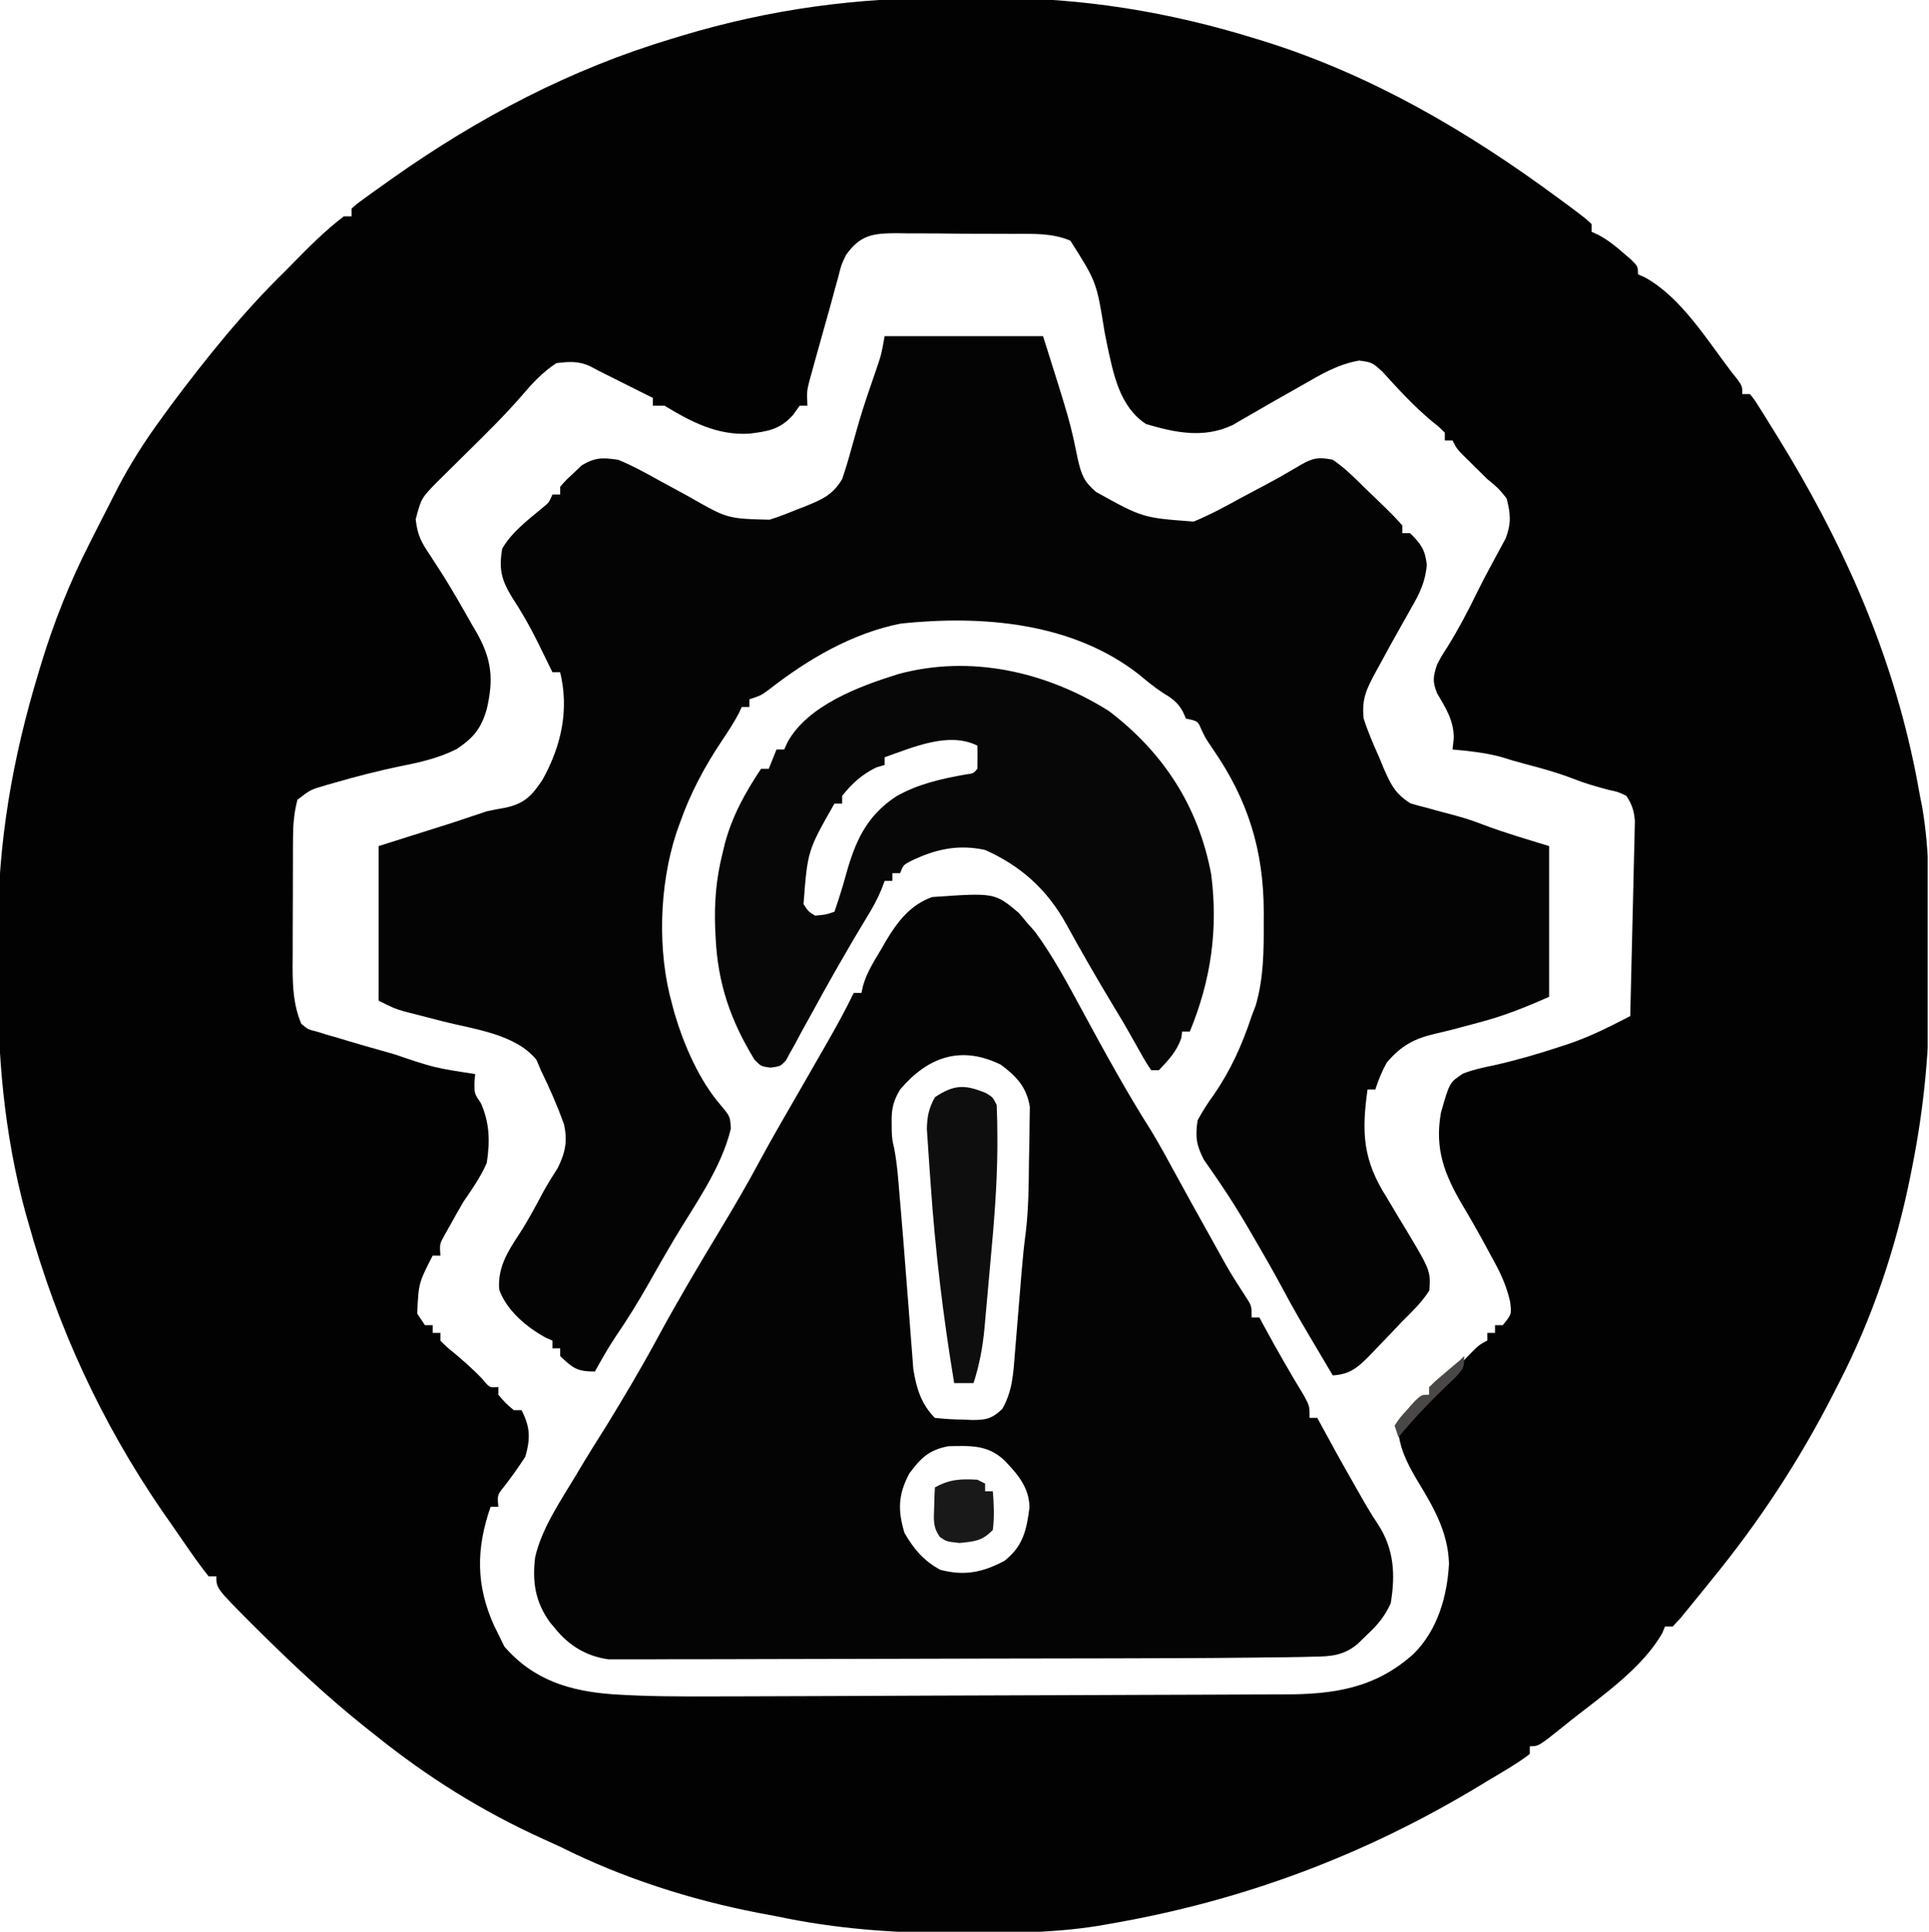 <svg width="1363" height="1365" viewBox="0 0 1363 1365" fill="none" xmlns="http://www.w3.org/2000/svg">
<g clip-path="url(#clip0_2016_1809)">
<path d="M671.119 -1.424C681.035 -1.365 690.946 -1.424 700.861 -1.493C765.134 -1.571 825.79 8.311 887.126 27.3C890.117 28.216 890.117 28.216 893.169 29.151C968.715 52.778 1036.66 92.485 1100.04 139.23C1104.16 142.254 1104.16 142.254 1108.37 145.34C1120.65 154.574 1120.65 154.574 1124.6 158.34C1124.6 160.142 1124.6 161.943 1124.6 163.8C1126.16 164.504 1127.73 165.207 1129.34 165.933C1136.1 169.57 1141.35 173.766 1147.12 178.815C1150.01 181.306 1150.01 181.306 1152.96 183.848C1157.36 188.37 1157.36 188.37 1157.36 193.83C1158.93 194.52 1160.5 195.209 1162.12 195.92C1187.5 209.819 1205.65 239.412 1222.87 262.08C1225.33 265.178 1225.33 265.178 1227.84 268.34C1231.06 273 1231.06 273 1231.06 278.46C1232.86 278.46 1234.66 278.46 1236.52 278.46C1239.75 282.528 1239.75 282.528 1243.35 288.271C1244.69 290.387 1246.02 292.503 1247.4 294.683C1248.82 296.987 1250.24 299.291 1251.7 301.665C1253.9 305.195 1253.9 305.195 1256.14 308.796C1300.22 380.134 1334.04 454.652 1351.67 536.957C1352.1 538.931 1352.52 540.905 1352.95 542.939C1354.27 549.404 1355.46 555.885 1356.62 562.38C1357.35 566.055 1357.35 566.055 1358.1 569.805C1363.68 601.705 1363.09 633.932 1363.09 666.218C1363.1 676.401 1363.2 686.581 1363.31 696.763C1363.51 740.329 1359.65 781.734 1351.16 824.46C1350.72 826.673 1350.29 828.886 1349.83 831.166C1339.69 881.643 1322.93 931.598 1299.3 977.34C1297.72 980.438 1297.72 980.438 1296.12 983.598C1271.69 1031.59 1243.34 1074.85 1209.22 1116.57C1208.06 1118.01 1206.89 1119.46 1205.69 1120.95C1201.99 1125.53 1198.27 1130.09 1194.55 1134.66C1192.28 1137.45 1190 1140.24 1187.66 1143.12C1185.77 1145.17 1183.87 1147.22 1181.92 1149.33C1180.12 1149.33 1178.32 1149.33 1176.47 1149.33C1175.53 1151.59 1175.53 1151.59 1174.58 1153.9C1160.88 1178.23 1132.49 1197.95 1110.95 1214.85C1108.59 1216.75 1106.23 1218.66 1103.8 1220.62C1087.09 1233.96 1087.09 1233.96 1080.93 1233.96C1080.93 1235.76 1080.93 1237.56 1080.93 1239.42C1071.49 1246.6 1061.06 1252.42 1050.9 1258.53C1049.13 1259.6 1047.36 1260.68 1045.54 1261.78C963.998 1311.13 877.469 1343.42 783.4 1359.54C780.439 1360.05 777.477 1360.56 774.426 1361.09C743.948 1365.76 713.694 1366.08 682.916 1366.02C680.208 1366.02 677.5 1366.02 674.71 1366.02C631.68 1365.95 590.84 1363.06 548.653 1354.08C544.397 1353.28 540.139 1352.48 535.879 1351.69C487.679 1342.35 439.665 1326.96 395.795 1304.94C391.767 1303.09 387.732 1301.25 383.693 1299.43C340.3 1279.7 301.854 1255.64 264.773 1225.77C262.257 1223.78 259.741 1221.79 257.149 1219.74C230.513 1198.41 205.716 1175.08 181.52 1151.04C180.209 1149.74 178.899 1148.44 177.548 1147.1C152.859 1122.3 152.859 1122.3 152.859 1113.84C151.057 1113.84 149.256 1113.84 147.399 1113.84C142.946 1108.24 138.832 1102.65 134.775 1096.78C133.552 1095.03 132.329 1093.28 131.069 1091.48C127.394 1086.21 123.748 1080.91 120.103 1075.62C117.332 1071.66 117.332 1071.66 114.505 1067.61C71.226 1004.43 40.456 937.385 19.96 863.704C18.841 859.788 18.841 859.788 17.7 855.793C3.027 801.048 -1.811 746.271 -1.423 689.74C-1.365 679.595 -1.423 669.456 -1.493 659.311C-1.568 595.414 8.755 536.03 27.296 475.02C27.965 472.802 28.634 470.585 29.323 468.3C38.177 439.356 49.103 411.946 62.781 384.93C64.015 382.473 65.249 380.015 66.521 377.484C70.7 369.199 74.921 360.937 79.159 352.682C80.486 350.075 81.813 347.469 83.18 344.783C92.386 327.091 102.838 310.901 114.644 294.84C116.748 291.944 118.852 289.047 121.02 286.063C145.989 252.72 172.104 220.205 201.992 191.1C204.119 188.93 204.119 188.93 206.289 186.717C217.901 174.894 229.699 162.892 242.936 152.88C244.738 152.88 246.539 152.88 248.395 152.88C248.395 151.078 248.395 149.276 248.395 147.42C252.212 143.975 252.212 143.975 257.608 140.083C259.6 138.639 261.592 137.195 263.645 135.707C266.905 133.397 266.905 133.397 270.232 131.04C272.457 129.452 274.682 127.864 276.974 126.228C338.087 83.014 403.058 48.836 474.953 27.3C477.1 26.646 479.247 25.991 481.459 25.318C544.174 6.437 605.643 -1.882 671.119 -1.424ZM597.786 180.18C594.419 187.171 594.419 187.171 592.498 195.024C591.643 198.086 590.788 201.147 589.907 204.302C589.441 206.054 588.975 207.805 588.495 209.61C586.579 216.746 584.564 223.853 582.549 230.962C581.029 236.386 579.511 241.81 577.997 247.235C577.258 249.868 576.519 252.5 575.758 255.211C574.734 258.954 574.734 258.954 573.689 262.773C573.072 265.006 572.456 267.239 571.82 269.54C570.108 276.454 570.108 276.454 570.49 286.65C568.689 286.65 566.887 286.65 565.031 286.65C563.511 288.789 561.991 290.929 560.425 293.134C551.326 303.464 542.65 304.836 529.269 306.453C506.616 307.694 488.433 298.129 469.494 286.65C466.792 286.65 464.09 286.65 461.305 286.65C461.305 284.848 461.305 283.046 461.305 281.19C458.673 279.874 456.041 278.557 453.33 277.201C423.091 262.08 423.091 262.08 416.97 258.806C408.612 254.998 402.08 255.532 393.065 256.62C383.077 263.28 376.094 270.856 368.37 279.953C356.132 294.021 342.876 307.01 329.601 320.092C324.747 324.878 319.899 329.669 315.058 334.467C312.935 336.559 310.812 338.65 308.625 340.805C297.675 352.093 297.675 352.093 293.722 366.897C294.936 377.991 297.603 383.102 303.841 392.267C305.832 395.32 307.811 398.381 309.78 401.448C311.409 403.975 311.409 403.975 313.07 406.553C320.064 417.689 326.554 429.102 333.013 440.554C334.359 442.858 335.704 445.161 337.09 447.535C347.526 466.165 348.808 480.187 343.932 501.125C339.943 514.89 334.489 521.374 322.724 529.289C310.035 535.668 296.89 538.686 283.027 541.393C267.416 544.659 252.113 548.556 236.794 552.995C234.777 553.568 232.76 554.141 230.681 554.732C219.371 558.007 219.371 558.007 210.181 565.11C207.836 573.988 207.099 582.379 207.054 591.534C207.037 593.986 207.02 596.437 207.002 598.963C206.999 601.579 206.996 604.196 206.992 606.892C206.983 609.614 206.974 612.337 206.965 615.142C206.951 620.893 206.945 626.643 206.945 632.393C206.939 641.158 206.89 649.922 206.838 658.687C206.83 664.286 206.824 669.884 206.822 675.483C206.802 678.088 206.783 680.694 206.762 683.378C206.811 697.707 207.354 710.128 212.91 723.45C217.701 727.446 217.701 727.446 223.871 728.92C226.134 729.638 228.398 730.356 230.729 731.095C233.181 731.782 235.633 732.468 238.159 733.175C241.935 734.329 241.935 734.329 245.786 735.506C253.91 737.954 262.063 740.269 270.232 742.56C274.438 743.762 274.438 743.762 278.729 744.989C306.818 754.513 306.818 754.513 335.743 758.94C335.574 760.854 335.405 762.769 335.231 764.741C335.169 772.807 335.169 772.807 339.837 779.585C345.999 793.707 346.295 806.567 343.932 821.73C339.607 831.673 333.678 840.118 327.554 849.03C324.413 854.393 321.341 859.796 318.342 865.239C316.969 867.685 315.597 870.131 314.183 872.651C310.597 879.116 310.597 879.116 311.176 887.25C309.375 887.25 307.573 887.25 305.717 887.25C295.753 906.729 295.753 906.729 294.799 928.2C296.6 930.903 298.402 933.605 300.258 936.39C302.059 936.39 303.861 936.39 305.717 936.39C305.717 938.192 305.717 939.993 305.717 941.85C307.519 941.85 309.32 941.85 311.176 941.85C311.176 943.652 311.176 945.453 311.176 947.31C315.593 951.778 315.593 951.778 321.242 956.353C328.095 962.151 334.674 967.935 340.861 974.439C345.967 980.704 345.967 980.704 352.121 980.07C352.121 981.872 352.121 983.673 352.121 985.53C357.125 991.445 357.125 991.445 363.039 996.45C364.841 996.45 366.642 996.45 368.498 996.45C374.689 1008.47 374.852 1016.2 371.228 1029.21C366.543 1036.57 361.536 1043.5 356.204 1050.41C351.361 1056.42 351.361 1056.42 352.121 1064.7C350.319 1064.7 348.518 1064.7 346.661 1064.7C336.375 1094.23 336.16 1120.11 349.178 1148.85C350.149 1150.81 351.12 1152.77 352.121 1154.79C353.528 1157.66 354.936 1160.53 356.386 1163.49C377.006 1187.29 402.814 1195.03 433.019 1197.2C457.057 1198.81 481.039 1198.8 505.121 1198.7C509.919 1198.69 514.716 1198.68 519.514 1198.68C532.417 1198.65 545.32 1198.61 558.223 1198.55C566.304 1198.52 574.385 1198.49 582.467 1198.47C607.813 1198.38 633.159 1198.27 658.505 1198.15C687.657 1198.01 716.809 1197.92 745.961 1197.86C768.586 1197.82 791.209 1197.73 813.833 1197.61C827.309 1197.54 840.785 1197.49 854.262 1197.48C866.926 1197.47 879.588 1197.41 892.252 1197.32C896.879 1197.29 901.505 1197.28 906.132 1197.29C941.862 1197.36 971.59 1193.29 999.04 1168.44C1015.76 1151.71 1022.59 1128.03 1023.85 1104.87C1023.09 1081.87 1012.51 1064.41 1000.83 1045.13C993.93 1033.33 988.442 1022.29 987.78 1008.39C991.953 999.583 998.204 995.017 1005.87 989.166C1007.9 987.366 1007.9 987.366 1009.96 985.53C1009.96 983.728 1009.96 981.926 1009.96 980.07C1011.5 979.426 1013.04 978.782 1014.63 978.118C1022.3 973.812 1027.42 968.493 1033.5 962.154C1044.91 950.305 1044.91 950.305 1050.9 947.31C1050.9 945.508 1050.9 943.706 1050.9 941.85C1052.7 941.85 1054.51 941.85 1056.36 941.85C1056.36 940.048 1056.36 938.246 1056.36 936.39C1058.16 936.39 1059.97 936.39 1061.82 936.39C1068.15 928.632 1068.15 928.632 1066.95 919.498C1064.15 907.361 1059.51 898.037 1053.46 887.25C1052.38 885.236 1051.29 883.222 1050.17 881.147C1044.82 871.238 1039.29 861.463 1033.5 851.802C1020.73 830.116 1013.53 811.935 1018.15 786.24C1024.27 764.781 1024.27 764.781 1033.95 758.503C1041.02 755.816 1047.92 754.293 1055.34 752.797C1070.7 749.367 1085.59 745.087 1100.55 740.171C1103.51 739.22 1103.51 739.22 1106.53 738.249C1117.83 734.46 1128.38 729.918 1139.01 724.526C1142.65 722.688 1142.65 722.688 1146.36 720.813C1148.18 719.881 1150.01 718.95 1151.9 717.99C1152.43 697.585 1152.91 677.179 1153.36 656.771C1153.52 649.828 1153.69 642.885 1153.87 635.942C1154.13 625.967 1154.35 615.993 1154.56 606.017C1154.65 602.909 1154.74 599.8 1154.83 596.597C1154.91 592.253 1154.91 592.253 1155 587.822C1155.09 584.002 1155.09 584.002 1155.18 580.106C1154.59 572.803 1153.15 568.498 1149.17 562.38C1143.37 559.577 1143.37 559.577 1136.54 558.114C1127.85 555.812 1119.48 553.434 1111.12 550.095C1100 545.791 1088.63 542.728 1077.1 539.697C1071.4 538.18 1065.75 536.487 1060.12 534.739C1048.91 531.832 1037.85 530.612 1026.34 529.62C1026.62 527.03 1026.9 524.44 1027.19 521.771C1027.34 509.281 1021.61 500.373 1015.41 489.843C1012.03 481.596 1012.64 477.952 1015.42 469.56C1018.69 463.407 1018.69 463.407 1022.75 457.104C1030.57 444.496 1037.35 431.643 1043.82 418.298C1046.95 411.968 1050.16 405.782 1053.55 399.593C1054.44 397.919 1055.34 396.244 1056.26 394.519C1058.79 389.782 1061.37 385.068 1063.94 380.355C1067.92 369.542 1067.36 363.251 1064.55 352.17C1058.87 345.116 1058.87 345.116 1050.9 338.52C1047.01 334.736 1043.14 330.924 1039.3 327.088C1036.49 324.327 1036.49 324.327 1033.63 321.511C1029.07 316.68 1029.07 316.68 1026.34 311.22C1024.53 311.22 1022.73 311.22 1020.88 311.22C1020.88 309.418 1020.88 307.616 1020.88 305.76C1017.01 301.85 1017.01 301.85 1011.84 297.74C999.004 287.001 987.891 274.895 976.681 262.517C969.426 256.059 969.426 256.059 960.388 254.786C945.191 257.445 933.477 264.475 920.222 272.147C917.65 273.595 915.078 275.043 912.428 276.535C902.568 282.093 892.737 287.696 882.965 293.407C880.84 294.629 878.716 295.852 876.527 297.111C874.679 298.191 872.832 299.271 870.928 300.383C850.497 309.972 830.435 305.767 809.737 299.628C791.123 287.3 786.795 264.718 782.371 244.079C781.754 241.01 781.136 237.941 780.5 234.78C774.866 199.331 774.866 199.331 756.295 170.044C743.45 164.657 731.004 165.253 717.207 165.25C712.741 165.219 712.741 165.219 708.184 165.187C701.897 165.158 695.611 165.15 689.324 165.162C679.708 165.165 670.098 165.051 660.482 164.93C654.369 164.916 648.256 164.909 642.143 164.909C639.27 164.864 636.398 164.819 633.439 164.773C616.862 164.93 608.044 165.782 597.786 180.18Z" fill="#020202"/>
<path d="M625.083 237.51C662.015 237.51 698.946 237.51 736.997 237.51C756.192 298.302 756.192 298.302 761.532 324.385C764.126 335.369 765.651 340.076 774.465 347.616C807.363 365.889 807.363 365.889 843.452 368.55C854.814 363.849 865.456 358.118 876.208 352.17C879.346 350.502 882.485 348.834 885.719 347.115C902.597 338.166 902.597 338.166 919.071 328.506C927.743 323.476 931.811 322.927 941.718 324.87C949.862 330.358 956.597 337.081 963.555 343.98C967.25 347.522 967.25 347.522 971.019 351.135C985.156 364.895 985.156 364.895 990.852 371.28C990.852 373.082 990.852 374.883 990.852 376.74C992.653 376.74 994.455 376.74 996.311 376.74C1003.95 384.157 1007.03 388.514 1008.17 399.209C1007.09 411.033 1003.2 419.243 997.334 429.292C996.347 431.06 995.36 432.828 994.342 434.649C992.34 438.23 990.322 441.802 988.287 445.364C984.149 452.634 980.167 459.988 976.18 467.342C974.92 469.633 973.661 471.924 972.363 474.284C965.789 486.449 961.979 493.591 963.555 507.78C966.563 517.179 970.442 526.08 974.474 535.08C975.494 537.568 976.515 540.056 977.566 542.619C982.651 554.155 985.759 560.914 996.652 567.669C1000.14 568.757 1003.68 569.71 1007.23 570.57C1009.58 571.221 1011.94 571.872 1014.36 572.543C1019.54 573.969 1024.73 575.362 1029.93 576.723C1036.08 578.433 1041.89 580.361 1047.83 582.684C1063.15 588.488 1078.92 593.051 1094.58 597.87C1094.58 633.005 1094.58 668.14 1094.58 704.34C1077.82 711.789 1062.74 717.844 1045.27 722.426C1043.22 722.982 1041.17 723.538 1039.06 724.111C1031.02 726.281 1022.99 728.433 1014.86 730.27C999.346 733.807 990.196 738.721 979.933 750.75C976.353 757.085 974.102 762.924 971.744 769.86C969.943 769.86 968.141 769.86 966.285 769.86C962.046 800.232 962.87 819.619 979.933 846.3C982.78 851.075 985.623 855.853 988.463 860.632C989.804 862.828 991.144 865.024 992.526 867.287C1010.83 897.822 1010.83 897.822 1009.96 911.82C1004.76 920.196 997.807 926.726 990.852 933.66C987.946 936.719 985.047 939.784 982.151 942.852C979.027 946.105 975.9 949.354 972.768 952.599C971.267 954.183 969.766 955.767 968.219 957.399C959.832 965.899 954.229 971.159 941.718 971.88C915.184 927.143 915.184 927.143 906.233 910.455C899.38 897.731 892.208 885.218 884.908 872.747C883.753 870.768 882.597 868.788 881.407 866.749C875.693 857.06 869.84 847.54 863.53 838.227C862.391 836.534 861.252 834.84 860.079 833.096C856.957 828.505 853.779 823.954 850.596 819.405C845.251 808.998 844.525 803.264 846.182 791.7C849.773 785.112 853.227 779.593 857.612 773.614C869.733 756.022 877.666 738.321 884.397 717.99C885.357 715.456 886.318 712.922 887.307 710.312C892.964 690.996 893.024 671.1 892.927 651.105C892.937 648.948 892.948 646.79 892.959 644.568C892.887 600.853 881.826 565.244 857.068 529.417C851.641 521.43 851.641 521.43 848.688 515.063C846.31 509.523 846.31 509.523 837.993 507.78C836.895 505.33 836.895 505.33 835.775 502.832C832.027 495.926 827.723 493.252 821.125 489.203C815.293 485.373 810.099 481.005 804.726 476.555C757.569 439.707 694.176 434.627 636.641 440.596C602.334 447.321 570.823 465.792 543.567 487.123C537.735 491.4 537.735 491.4 529.546 494.13C529.546 495.932 529.546 497.733 529.546 499.59C527.745 499.59 525.943 499.59 524.087 499.59C523.429 501.026 522.771 502.461 522.093 503.941C518.508 510.736 514.385 517.021 510.104 523.395C497.697 541.96 487.892 560.345 480.413 581.49C479.576 583.848 478.738 586.205 477.875 588.635C465.789 625.59 464.298 672.297 474.954 709.8C475.454 711.7 475.953 713.6 476.468 715.558C483.199 738.33 493.991 763.473 509.661 781.409C515.898 788.97 515.898 788.97 516.41 797.501C509.728 825.449 490.961 851.175 476.383 875.626C470.062 886.239 463.957 896.963 457.894 907.725C450.692 920.403 443.124 932.62 434.884 944.644C429.587 952.575 424.976 960.807 420.362 969.15C407.598 969.15 404.812 966.747 395.795 958.23C395.795 956.428 395.795 954.626 395.795 952.77C393.993 952.77 392.192 952.77 390.336 952.77C390.336 950.968 390.336 949.166 390.336 947.31C388.035 946.302 388.035 946.302 385.687 945.273C372.126 937.869 357.941 926.019 352.686 911.159C351.675 895.803 358.298 885.04 366.537 872.544C372.948 862.795 378.321 852.577 383.81 842.29C387.024 836.44 390.474 830.915 394.089 825.313C399.525 814.229 401.093 806.343 398.525 794.43C393.783 781.319 388.295 768.733 382.147 756.21C381.123 753.799 380.099 751.389 379.044 748.905C364.388 730.621 334.581 727.214 313.053 721.744C306.749 720.126 300.447 718.499 294.149 716.859C290.009 715.806 290.009 715.806 285.786 714.731C278.421 712.53 278.421 712.53 267.503 707.07C267.503 671.034 267.503 634.998 267.503 597.87C284.618 592.464 301.732 587.059 319.366 581.49C327.473 578.787 335.58 576.084 343.932 573.3C348.291 572.35 352.667 571.467 357.069 570.74C370.541 567.882 375.945 562.226 383.416 550.809C396.658 526.984 402.225 501.547 395.795 475.02C393.993 475.02 392.192 475.02 390.336 475.02C389.146 472.577 387.957 470.135 386.732 467.619C385.092 464.283 383.45 460.949 381.806 457.616C380.95 455.875 380.095 454.135 379.214 452.341C373.975 441.831 368.286 431.965 361.845 422.126C354.225 409.682 352.398 402.132 354.851 387.66C361.721 375.921 372.6 367.792 382.947 359.133C387.89 355.154 387.89 355.154 390.336 349.44C392.137 349.44 393.939 349.44 395.795 349.44C395.795 347.638 395.795 345.836 395.795 343.98C399.9 339.266 399.9 339.266 405.519 334.084C407.324 332.359 409.129 330.635 410.989 328.858C420.552 323.117 425.648 323.327 436.739 324.87C446.652 328.918 455.89 333.984 465.23 339.202C470.173 341.891 475.117 344.579 480.061 347.264C483.612 349.209 483.612 349.209 487.235 351.193C513.911 366.478 513.911 366.478 543.706 367.249C550.058 365.241 556.145 362.902 562.302 360.36C564.522 359.501 566.742 358.642 569.03 357.758C580.813 352.945 588.401 349.813 595.057 338.52C597.463 331.403 599.589 324.428 601.54 317.192C602.706 313.034 603.879 308.879 605.059 304.725C605.654 302.628 606.25 300.53 606.863 298.368C610.685 285.381 615.168 272.614 619.581 259.819C622.763 250.436 622.763 250.436 625.083 237.51Z" fill="#040404"/>
<path d="M719.937 645.133C721.963 647.554 723.99 649.975 726.078 652.47C727.824 654.44 729.569 656.411 731.367 658.442C744.292 676.07 754.57 695.403 764.954 714.599C780.453 743.189 796.017 771.655 813.469 799.111C819.553 809.186 825.156 819.464 830.758 829.812C838.625 844.303 846.672 858.693 854.712 873.088C856.369 876.07 858.026 879.053 859.734 882.126C869.348 899.476 869.348 899.476 880.11 916.117C884.396 922.74 884.396 922.74 884.396 930.93C886.198 930.93 887.999 930.93 889.855 930.93C890.816 932.717 891.777 934.505 892.766 936.347C902.01 953.437 911.644 970.205 921.736 986.809C925.34 993.72 925.34 993.72 925.34 1001.91C927.142 1001.91 928.944 1001.91 930.8 1001.91C931.729 1003.63 932.658 1005.36 933.615 1007.14C940.76 1020.33 947.993 1033.46 955.452 1046.47C957.335 1049.76 959.208 1053.06 961.071 1056.36C964.997 1063.3 968.974 1070.1 973.439 1076.71C985 1094.33 986.091 1112.33 982.662 1132.95C978.558 1141.92 973.508 1148.15 966.285 1154.79C963.92 1157.1 961.555 1159.4 959.118 1161.78C949.503 1169.67 940.518 1170.54 928.372 1170.62C926.066 1170.68 923.761 1170.75 921.385 1170.81C912.695 1171.02 904.008 1171.1 895.315 1171.17C891.63 1171.21 887.945 1171.26 884.26 1171.3C851.76 1171.68 819.261 1171.76 786.759 1171.82C781.541 1171.83 776.323 1171.84 771.104 1171.85C746.636 1171.91 722.167 1171.94 697.698 1171.97C669.561 1171.99 641.424 1172.07 613.287 1172.18C591.43 1172.26 569.574 1172.3 547.717 1172.31C534.702 1172.31 521.687 1172.34 508.672 1172.41C496.468 1172.47 484.264 1172.48 472.059 1172.45C467.591 1172.45 463.122 1172.47 458.654 1172.51C452.542 1172.56 446.434 1172.54 440.323 1172.5C435.202 1172.51 435.202 1172.51 429.977 1172.52C414.489 1170.34 402.132 1162.99 392.212 1150.69C390.928 1149.15 389.643 1147.6 388.32 1146C378.186 1131.69 376.009 1117.8 378.132 1100.34C382.853 1079.73 395.97 1060.8 406.713 1042.86C407.716 1041.17 408.72 1039.48 409.753 1037.74C415.855 1027.51 422.202 1017.44 428.55 1007.37C441.352 986.511 453.791 965.516 465.389 943.961C478.915 919.014 493.395 894.652 508.05 870.358C517.942 853.955 527.624 837.522 536.647 820.621C546.164 802.966 556.355 785.669 566.346 768.279C570.746 760.618 575.139 752.954 579.532 745.29C580.94 742.843 582.348 740.395 583.798 737.874C590.639 725.936 597.273 714.006 603.246 701.61C605.047 701.61 606.849 701.61 608.705 701.61C609.051 700.005 609.397 698.4 609.753 696.746C612.431 687.101 617.77 678.916 622.865 670.385C623.887 668.596 624.909 666.806 625.962 664.963C634.032 651.393 643.242 639.3 658.691 633.872C702.881 630.788 702.881 630.788 719.937 645.133ZM636.001 769.86C631.227 777.861 629.853 783.607 630.03 792.894C630.048 794.918 630.065 796.941 630.083 799.026C630.399 805.328 630.399 805.328 631.789 811.311C633.958 822.56 634.722 833.867 635.66 845.276C636.003 849.259 636.003 849.259 636.353 853.322C637.69 868.904 638.945 884.49 640.127 900.084C640.784 908.683 641.467 917.28 642.153 925.877C642.485 930.13 642.806 934.384 643.113 938.639C643.552 944.689 644.032 950.734 644.52 956.779C644.786 960.283 645.051 963.786 645.325 967.395C647.454 980.672 650.833 992.173 660.568 1001.91C667.43 1002.67 673.83 1003.05 680.698 1003.1C683.454 1003.24 683.454 1003.24 686.264 1003.38C696.393 1003.49 700.642 1002.73 708.101 995.693C715.448 983.079 715.979 970.494 717.122 956.14C717.293 954.086 717.465 952.032 717.641 949.917C718.187 943.361 718.722 936.804 719.254 930.247C719.788 923.729 720.325 917.212 720.867 910.695C721.203 906.648 721.535 902.6 721.861 898.552C722.63 889.245 723.55 880.003 724.789 870.746C726.731 854.479 726.897 838.238 727.034 821.878C727.079 817.901 727.154 813.925 727.258 809.95C727.408 804.143 727.467 798.34 727.507 792.532C727.561 789.096 727.615 785.661 727.671 782.122C725.342 768.185 718.444 760.62 706.992 752.221C678.999 738.629 655.774 746.594 636.001 769.86ZM642.462 1041.29C634.58 1056.14 634.288 1067.18 639.072 1083.13C645.754 1094.71 652.547 1102.73 664.321 1109.23C681.48 1113.73 694.155 1111.13 709.701 1102.92C722.895 1092.58 725.356 1081.22 727.443 1065.04C727.12 1051.02 719.13 1041.69 709.701 1031.94C697.939 1020.82 685.676 1021.59 670.132 1021.93C656.428 1024.54 650.551 1030.23 642.462 1041.29Z" fill="#040404"/>
<path d="M783.4 502.32C822.105 531.663 846.884 569.997 855.82 617.876C860.788 656.798 855.679 692.581 840.722 728.91C838.92 728.91 837.119 728.91 835.263 728.91C835.094 730.374 834.925 731.838 834.751 733.346C831.44 743.025 825.856 748.728 818.885 756.21C817.083 756.21 815.282 756.21 813.426 756.21C809.289 750.003 809.289 750.003 804.554 741.536C801.995 737.018 801.995 737.018 799.383 732.408C796.876 727.974 796.876 727.974 794.318 723.45C791.663 719.003 788.992 714.566 786.3 710.141C774.963 691.324 763.962 672.258 753.398 652.997C739.871 628.586 721.514 611.963 696.052 600.6C676.858 596.38 660.654 600.115 643.219 608.598C638.277 611.276 638.277 611.276 636.001 616.98C634.199 616.98 632.397 616.98 630.541 616.98C630.541 618.782 630.541 620.584 630.541 622.44C628.74 622.44 626.938 622.44 625.082 622.44C624.329 624.442 623.576 626.445 622.8 628.508C619.833 635.589 616.498 641.692 612.458 648.204C605.852 659.029 599.45 669.941 593.18 680.964C592.286 682.518 591.393 684.072 590.472 685.673C584.787 695.577 579.258 705.551 573.816 715.591C571.173 720.372 568.528 725.153 565.884 729.934C564.651 732.258 563.419 734.582 562.15 736.977C560.95 739.122 559.751 741.267 558.516 743.477C557.468 745.407 556.421 747.337 555.342 749.325C551.382 753.48 551.382 753.48 544.402 754.399C537.734 753.48 537.734 753.48 533.107 748.777C516.175 721.063 507.228 695.062 505.661 662.707C505.55 660.434 505.438 658.161 505.323 655.819C504.642 637.715 506.019 620.955 510.438 603.33C511.005 600.958 511.571 598.586 512.155 596.142C517.399 576.542 526.537 560.069 537.734 543.27C539.536 543.27 541.337 543.27 543.194 543.27C544.995 538.765 546.797 534.261 548.653 529.62C550.454 529.62 552.256 529.62 554.112 529.62C554.847 527.98 555.583 526.34 556.341 524.651C570.623 498.344 607.606 484.756 634.534 476.37C685.618 462.414 739.082 474.538 783.4 502.32ZM625.082 535.08C625.082 536.882 625.082 538.684 625.082 540.54C623.168 541.103 621.254 541.666 619.282 542.246C609.246 547.047 601.954 553.656 595.056 562.38C595.056 564.182 595.056 565.984 595.056 567.84C593.255 567.84 591.453 567.84 589.597 567.84C570.623 601.153 570.623 601.153 567.76 638.82C571.101 644.027 571.101 644.027 575.949 647.01C583.195 646.381 583.195 646.381 589.597 644.28C592.432 635.999 595.097 627.75 597.402 619.305C604.108 595.007 611.794 576.904 633.271 562.721C648.885 553.912 664.706 550.434 682.201 547.269C687.807 546.543 687.807 546.543 690.593 543.27C690.704 537.811 690.709 532.349 690.593 526.89C670.237 516.711 644.774 528.261 625.082 535.08Z" fill="#070707"/>
<path d="M696.735 772.419C701.512 775.32 701.512 775.32 704.242 780.78C704.587 788.7 704.744 796.522 704.732 804.444C704.729 806.862 704.726 809.281 704.722 811.773C704.489 838.277 702.344 864.56 699.877 890.936C699.113 899.137 698.396 907.342 697.684 915.547C697.207 920.835 696.727 926.123 696.245 931.41C696.034 933.827 695.823 936.244 695.606 938.735C694.316 952.229 692.036 964.435 687.864 977.34C683.36 977.34 678.856 977.34 674.216 977.34C666.418 930.44 660.831 883.846 657.57 836.409C657.296 832.447 657.011 828.486 656.717 824.526C656.304 818.914 655.936 813.301 655.578 807.685C655.355 804.41 655.133 801.134 654.903 797.759C655.114 788.732 656.284 783.223 660.568 775.32C674.294 766.168 681.997 766.277 696.735 772.419Z" fill="#0F0E0E"/>
<path d="M690.593 1045.59C692.395 1046.49 694.197 1047.39 696.053 1048.32C696.053 1050.12 696.053 1051.92 696.053 1053.78C697.854 1053.78 699.656 1053.78 701.512 1053.78C702.291 1063 702.668 1071.88 701.512 1081.08C693.882 1088.94 688.801 1089.17 677.969 1090.29C668.757 1089.27 668.757 1089.27 664.118 1086.08C659.146 1079.08 659.756 1074.04 660.056 1065.55C660.13 1062.84 660.204 1060.13 660.28 1057.33C660.375 1055.26 660.47 1053.19 660.568 1051.05C670.963 1045.26 678.671 1044.93 690.593 1045.59Z" fill="#1A1919"/>
<path d="M1034.52 958.23C1034.52 966.42 1034.52 966.42 1028.53 973.117C1025.88 975.681 1023.22 978.225 1020.54 980.752C1009.05 991.873 998.278 1003.21 988.121 1015.56C987.22 1012.86 986.32 1010.15 985.392 1007.37C989.113 1001.79 989.113 1001.79 994.433 995.938C996.168 993.985 997.903 992.032 999.69 990.02C1004.5 985.53 1004.5 985.53 1009.96 985.53C1009.96 983.728 1009.96 981.926 1009.96 980.07C1014.64 975.452 1014.64 975.452 1020.71 970.344C1022.7 968.652 1024.7 966.959 1026.75 965.215C1028.42 963.811 1030.08 962.407 1031.8 960.96C1032.7 960.059 1033.6 959.158 1034.52 958.23Z" fill="#4B4747"/>
</g>
<defs>
<clipPath id="clip0_2016_1809">
<rect width="1362.08" height="1365" fill="white"/>
</clipPath>
</defs>
</svg>
